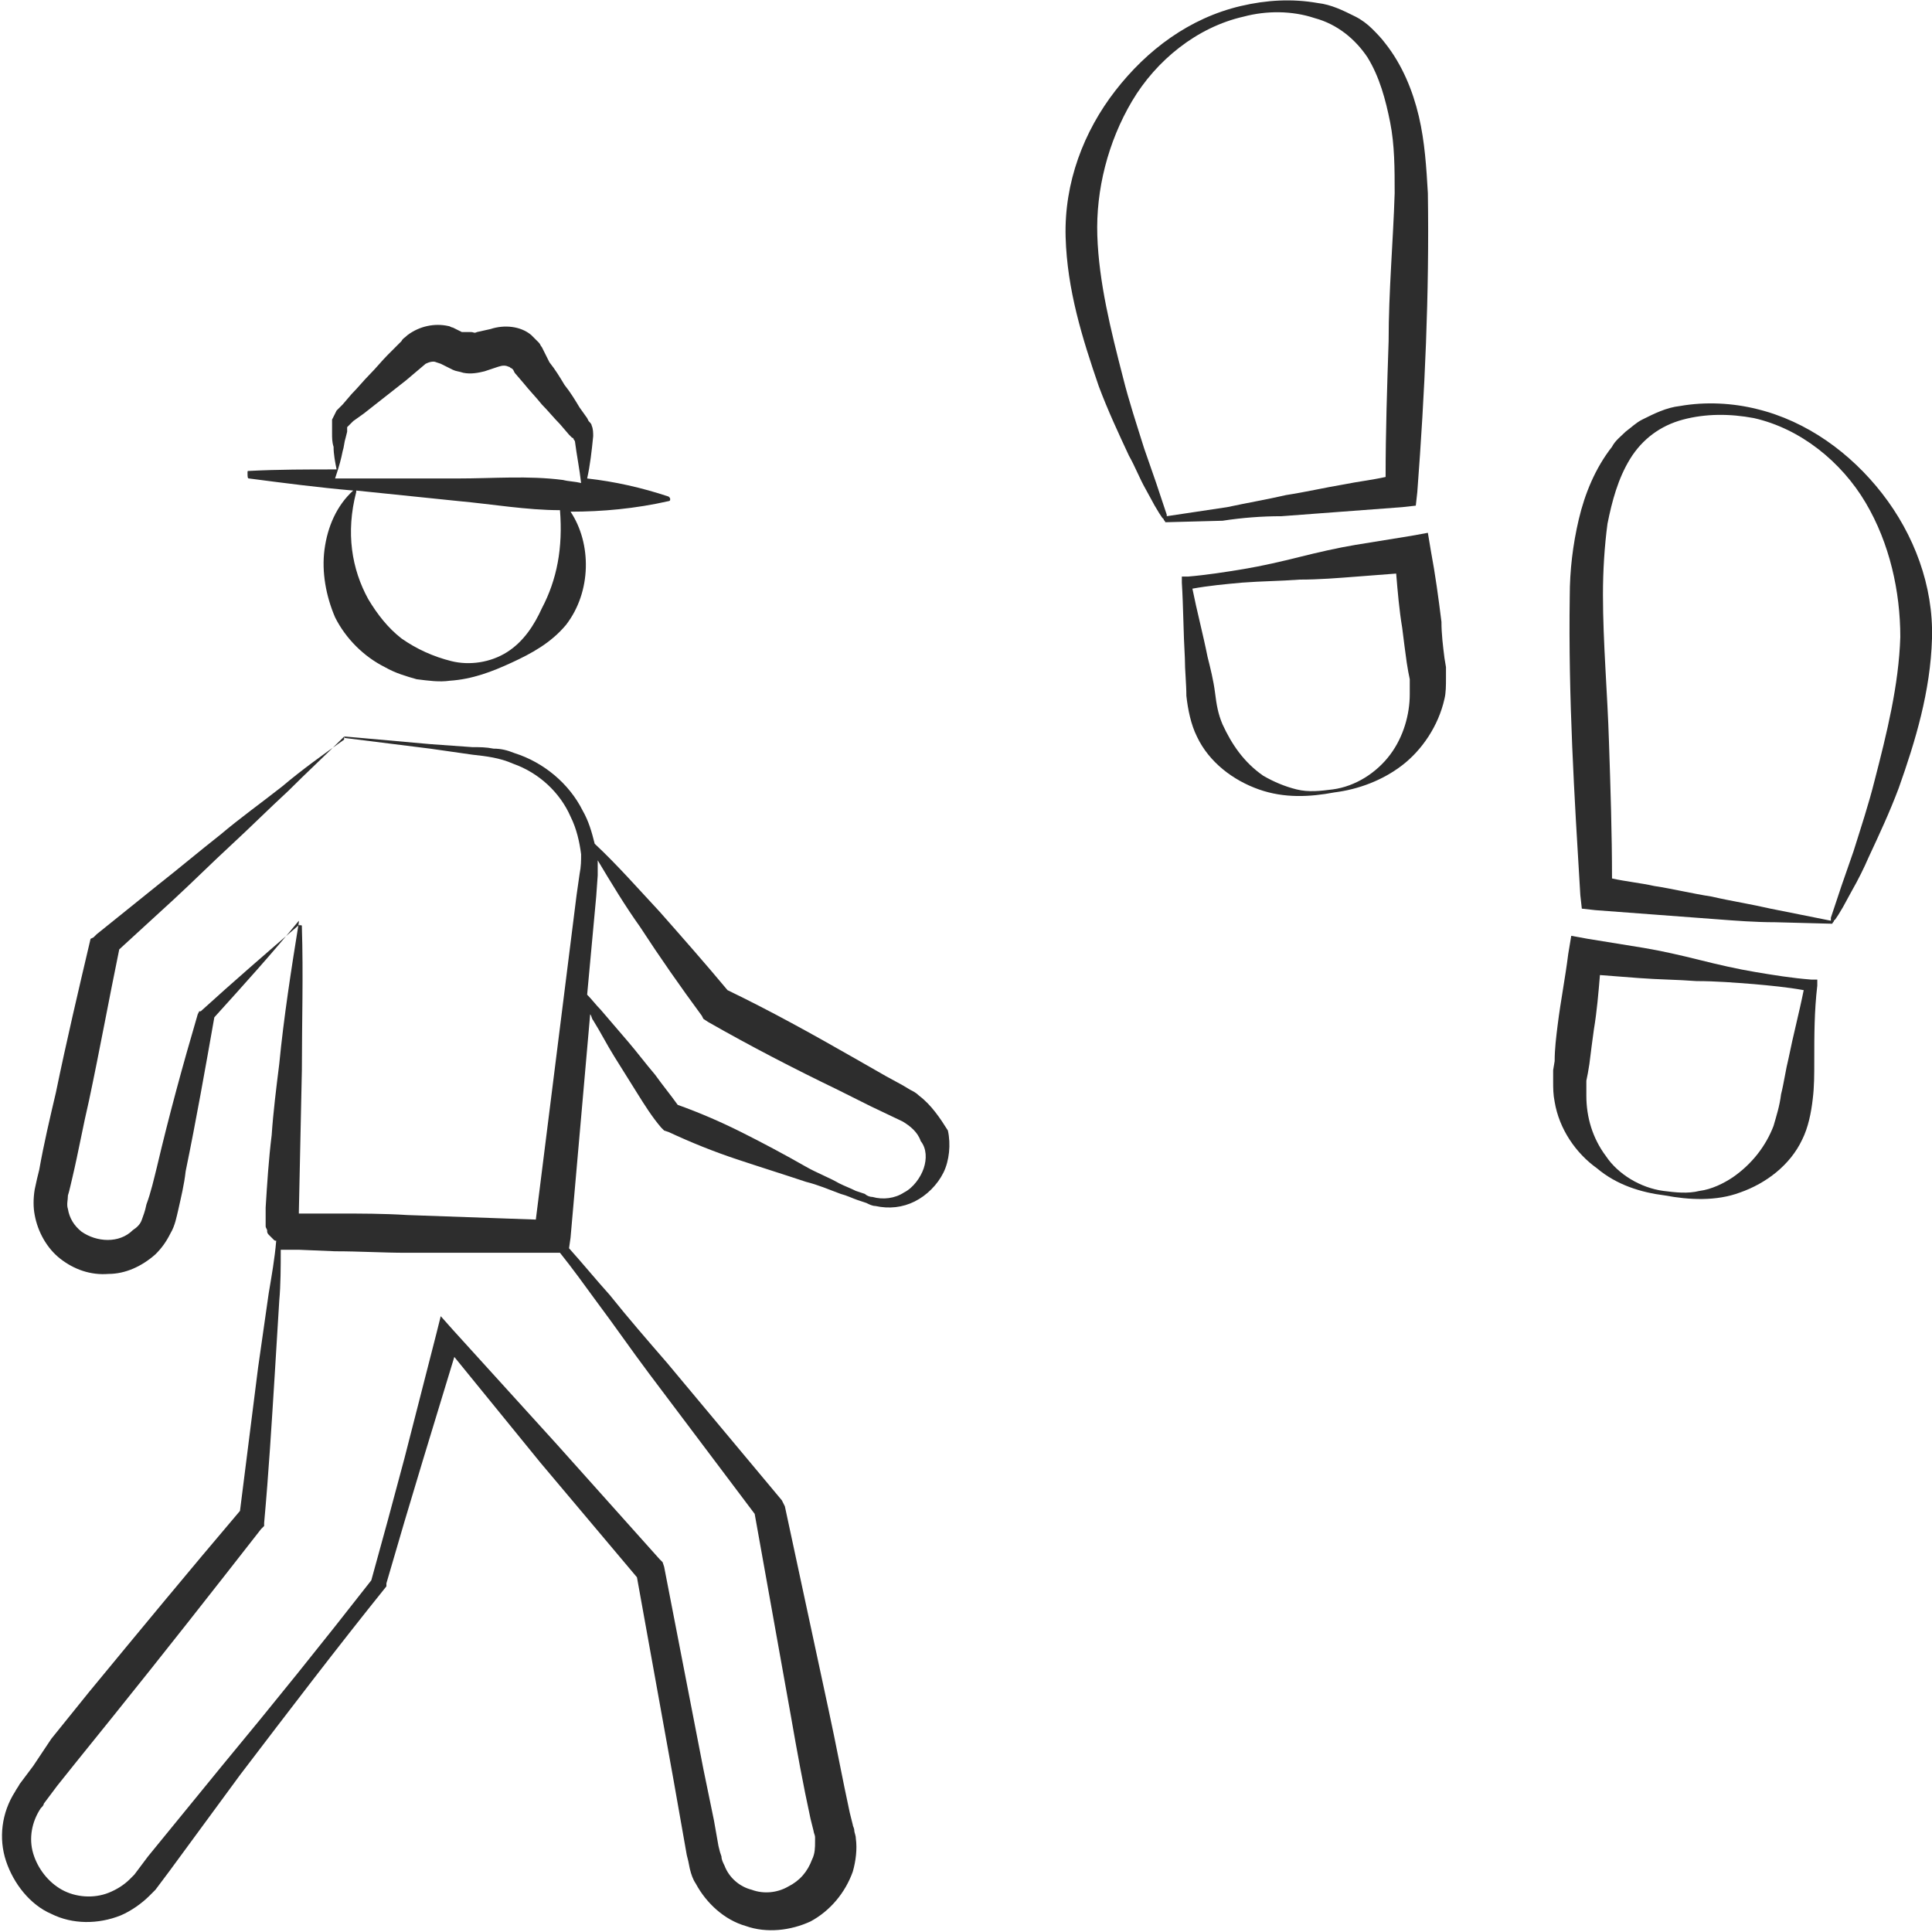 <?xml version="1.0" encoding="utf-8"?>
<!-- Generator: Adobe Illustrator 24.1.2, SVG Export Plug-In . SVG Version: 6.00 Build 0)  -->
<svg version="1.1" id="Layer_1" xmlns="http://www.w3.org/2000/svg" xmlns:xlink="http://www.w3.org/1999/xlink" x="0px" y="0px"
	 viewBox="0 0 128 128" style="enable-background:new 0 0 128 128;" xml:space="preserve">
<style type="text/css">
	.st0{fill:#2D2D2D;}
</style>
<g>
	<path class="st0" d="M16.5,31.7c2.3,0.3,4.6,0.6,6.9,0.8c-1.1,1-1.7,2.4-1.9,3.9c-0.2,1.5,0.1,3.1,0.7,4.5c0.7,1.4,1.9,2.6,3.3,3.3
		c0.7,0.4,1.4,0.6,2.1,0.8c0.8,0.1,1.5,0.2,2.2,0.1c1.5-0.1,2.8-0.6,4.1-1.2c1.3-0.6,2.6-1.3,3.6-2.5c1.7-2.2,1.7-5.4,0.3-7.5
		c2.1,0,4.3-0.2,6.5-0.7c0,0,0.1,0,0.1-0.1c0-0.1,0-0.1-0.1-0.2c-1.8-0.6-3.6-1-5.4-1.2c0.2-0.9,0.3-1.8,0.4-2.8
		c0-0.2,0-0.5-0.1-0.7c0-0.1-0.1-0.2-0.2-0.3l-0.1-0.2L38.4,27c-0.3-0.5-0.6-1-1-1.5c-0.3-0.5-0.6-1-1-1.5L36,23.2L35.9,23
		c-0.1-0.1-0.1-0.2-0.2-0.3c-0.2-0.2-0.3-0.3-0.5-0.5c-0.7-0.6-1.8-0.7-2.7-0.4l-0.9,0.2c-0.2,0.1-0.2,0-0.4,0c-0.1,0-0.1,0-0.2,0
		L30.6,22l-0.4-0.2L30,21.7c-0.1,0-0.2-0.1-0.3-0.1c-0.9-0.2-1.9,0-2.7,0.6c-0.2,0.2-0.3,0.2-0.4,0.4l-0.3,0.3l-0.6,0.6
		c-0.4,0.4-0.8,0.9-1.2,1.3c-0.4,0.4-0.8,0.9-1.2,1.3l-0.6,0.7c-0.1,0.1-0.2,0.2-0.4,0.4c-0.1,0.2-0.2,0.4-0.3,0.6
		c0,0.1,0,0.2,0,0.3l0,0.2l0,0.4c0,0.3,0,0.6,0.1,0.9c0,0.5,0.1,1,0.2,1.5c-1.9,0-3.9,0-5.8,0.1c-0.1,0-0.1,0-0.1,0.1
		C16.4,31.6,16.4,31.7,16.5,31.7z M35.9,40.3c-0.5,1.1-1.2,2.2-2.3,2.9c-1.1,0.7-2.5,0.9-3.7,0.6c-1.2-0.3-2.3-0.8-3.3-1.5
		c-0.9-0.7-1.6-1.6-2.2-2.6c-1.1-2-1.5-4.4-0.8-7.1c0,0,0-0.1,0-0.1l6.8,0.7c2.2,0.2,4.5,0.6,6.7,0.6C37.3,36.3,36.9,38.4,35.9,40.3
		z M22.7,29.9c0.1-0.3,0.1-0.6,0.2-0.9l0.1-0.4l0-0.2c0,0,0-0.1,0-0.1c0.1-0.1,0.1-0.1,0.4-0.4l0.7-0.5c0.5-0.4,0.9-0.7,1.4-1.1
		c0.5-0.4,0.9-0.7,1.4-1.1l1.3-1.1c0.2-0.1,0.5-0.2,0.7-0.1l0.3,0.1l0.4,0.2l0.4,0.2c0.2,0.1,0.4,0.1,0.7,0.2c0.5,0.1,1,0,1.4-0.1
		l0.9-0.3c0.3-0.1,0.5-0.1,0.7,0c0.1,0,0.1,0.1,0.2,0.1c0,0,0,0,0.1,0.1l0.1,0.2l0.6,0.7c0.4,0.5,0.8,0.9,1.2,1.4
		c0.4,0.4,0.8,0.9,1.2,1.3l0.6,0.7l0.2,0.2c0,0,0.1,0,0.1,0.1c0,0,0.1,0.1,0.1,0.2c0.1,0.8,0.3,1.8,0.4,2.7
		c-0.4-0.1-0.8-0.1-1.2-0.2c-2.3-0.3-4.6-0.1-7-0.1l-7,0c-0.4,0-0.7,0-1.1,0C22.5,30.8,22.6,30.4,22.7,29.9z"/>
	<path class="st0" d="M60.9,72.6c-0.2-0.2-0.4-0.3-0.6-0.4l-0.5-0.3l-1.1-0.6l-2.1-1.2c-2.8-1.6-5.5-3.1-8.4-4.5
		c-1.5-1.8-3-3.5-4.5-5.2c-1.4-1.5-2.8-3.1-4.3-4.5c-0.2-0.8-0.4-1.5-0.8-2.2c-0.9-1.8-2.6-3.2-4.5-3.8c-0.5-0.2-0.9-0.3-1.4-0.3
		c-0.5-0.1-0.9-0.1-1.4-0.1l-2.8-0.2l-5.6-0.5c-0.1,0-0.1,0-0.1,0.1c0,0,0,0,0,0.1c-1.4,1-2.8,2-4.1,3.1c-1.4,1.1-2.8,2.1-4.1,3.2
		c-1.4,1.1-2.7,2.2-4.1,3.3l-4.1,3.3l-0.2,0.2L6,62.2C5.2,65.6,4.4,69,3.7,72.4c-0.4,1.7-0.8,3.4-1.1,5.1c-0.1,0.4-0.2,0.8-0.3,1.3
		c-0.1,0.6-0.1,1.2,0,1.7c0.2,1.1,0.8,2.2,1.7,2.9c0.9,0.7,2,1.1,3.2,1c1.1,0,2.2-0.5,3.1-1.3c0.4-0.4,0.7-0.8,1-1.4
		c0.3-0.5,0.4-1.1,0.5-1.5c0.2-0.9,0.4-1.7,0.5-2.6c0.7-3.4,1.3-6.8,1.9-10.2c1.9-2.1,3.8-4.2,5.6-6.4c0,0,0,0,0,0.1
		c-0.5,3.1-1,6.3-1.3,9.4c-0.2,1.6-0.4,3.2-0.5,4.7c-0.2,1.6-0.3,3.2-0.4,4.8l0,0.6l0,0.3l0,0.2l0,0.1c0,0.1,0,0.1,0.1,0.3l0,0.1
		c0,0,0,0.1,0.1,0.2c0.1,0.1,0.2,0.2,0.3,0.3c0.1,0.1,0.1,0.1,0.2,0.1c-0.1,1.2-0.3,2.3-0.5,3.5l-0.7,4.9l-1.2,9.5
		c-3.4,4-6.7,8-10,12l-2.5,3.1L2.2,117l-0.6,0.8l-0.3,0.4c-0.1,0.2-0.2,0.3-0.3,0.5c-0.9,1.4-1.1,3.1-0.6,4.6c0.5,1.5,1.6,2.9,3,3.5
		c1.4,0.7,3.1,0.7,4.6,0.1c0.7-0.3,1.4-0.8,1.9-1.3l0.4-0.4l0.3-0.4l0.6-0.8l4.7-6.4c3.2-4.2,6.4-8.4,9.7-12.5l0-0.1l0-0.1l1.2-4.1
		l1.2-4l2.1-6.9l5.7,7l6.4,7.6l2.4,13.3l0.6,3.4l0.3,1.7l0.1,0.4l0.1,0.5c0.1,0.4,0.2,0.7,0.4,1c0.7,1.3,1.9,2.4,3.3,2.8
		c1.4,0.5,3,0.3,4.3-0.3c1.3-0.7,2.3-1.9,2.8-3.3c0.2-0.7,0.3-1.5,0.2-2.2c0-0.2-0.1-0.4-0.1-0.5c0-0.2-0.1-0.3-0.1-0.4l-0.2-0.8
		c-0.5-2.3-0.9-4.5-1.4-6.8l-2.9-13.5l-0.1-0.2l-0.1-0.2l-7.6-9.1c-1.3-1.5-2.6-3-3.8-4.5c-0.9-1-1.8-2.1-2.7-3.1l0.1-0.7l1.3-14.8
		c0.1,0.1,0.1,0.3,0.2,0.4c0.5,0.8,0.9,1.6,1.4,2.4c0.5,0.8,1,1.6,1.5,2.4c0.5,0.8,1,1.6,1.6,2.3l0.2,0.2l0.3,0.1
		c1.5,0.7,3,1.3,4.5,1.8c1.5,0.5,3.1,1,4.6,1.5c0.8,0.2,1.5,0.5,2.3,0.8c0.4,0.1,0.8,0.3,1.1,0.4l0.6,0.2c0.2,0.1,0.4,0.2,0.6,0.2
		c0.9,0.2,1.8,0.1,2.6-0.3c0.8-0.4,1.5-1.1,1.9-1.9c0.4-0.8,0.5-1.9,0.3-2.8C62.3,74.1,61.7,73.2,60.9,72.6z M39.5,86.2
		c1.2,1.6,2.3,3.2,3.5,4.8l7,9.3l2.4,13.4c0.4,2.3,0.8,4.5,1.3,6.8l0.2,0.8c0,0.1,0.1,0.3,0.1,0.4l0,0.3c0,0.4,0,0.8-0.2,1.2
		c-0.3,0.8-0.8,1.4-1.6,1.8c-0.7,0.4-1.6,0.5-2.4,0.2c-0.8-0.2-1.5-0.8-1.8-1.6c-0.1-0.2-0.2-0.4-0.2-0.6l-0.1-0.3l-0.1-0.4
		l-0.3-1.7l-0.7-3.4L44,103.8l-0.1-0.3l-0.2-0.2l-6.8-7.6l-6.9-7.6l-0.8-0.9l-0.3,1.2l-2.1,8.2l-1.1,4.1l-1.1,4
		c-3.2,4.1-6.5,8.2-9.9,12.3L9.8,123l-0.6,0.8l-0.3,0.4l-0.3,0.3c-0.4,0.4-0.9,0.7-1.4,0.9c-1,0.4-2.2,0.3-3.1-0.2
		c-0.9-0.5-1.6-1.4-1.9-2.4c-0.3-1-0.1-2.1,0.5-3c0.1-0.1,0.2-0.2,0.2-0.3l0.3-0.4l0.6-0.8l1.2-1.5l2.5-3.1
		c3.3-4.1,6.6-8.3,9.8-12.4l0.2-0.2l0-0.2c0.3-3.3,0.5-6.6,0.7-9.8l0.3-4.9c0.1-1.1,0.1-2.3,0.1-3.4c0.1,0,0.2,0,0.3,0l0.3,0l0.6,0
		l2.4,0.1c1.6,0,3.2,0.1,4.7,0.1c3.2,0,6.3,0,9.5,0l0.7,0C37.9,84,38.7,85.1,39.5,86.2z M38.4,57.9l-0.2,1.4l-2.7,21.5
		c-2.8-0.1-5.7-0.2-8.5-0.3c-1.6-0.1-3.1-0.1-4.7-0.1l-2.4,0l-0.1,0l0-0.1l0.2-9.4c0-3.2,0.1-6.3,0-9.5c0-0.1,0-0.1-0.1-0.1
		c0,0-0.1,0-0.1,0c0,0,0.1-0.1,0.1-0.1c-2.2,1.9-4.4,3.8-6.6,5.8L13.2,67l-0.1,0.2c-1,3.4-1.9,6.7-2.7,10.1
		c-0.2,0.8-0.4,1.7-0.7,2.5c-0.1,0.5-0.2,0.7-0.3,1c-0.1,0.3-0.3,0.5-0.6,0.7c-0.9,0.9-2.4,0.8-3.4,0.1c-0.5-0.4-0.8-0.9-0.9-1.5
		c-0.1-0.3,0-0.6,0-0.9c0.1-0.3,0.2-0.8,0.3-1.2c0.4-1.7,0.7-3.4,1.1-5.1c0.7-3.3,1.3-6.6,2-10l3.6-3.3c1.3-1.2,2.5-2.4,3.8-3.6
		c1.3-1.2,2.5-2.4,3.8-3.6c1.2-1.2,2.5-2.4,3.7-3.6c0,0,0,0.1,0.1,0.1l5.6,0.7l2.8,0.4c0.9,0.1,1.8,0.2,2.7,0.6
		c1.7,0.6,3.1,1.9,3.8,3.5c0.4,0.8,0.6,1.7,0.7,2.5C38.5,57,38.5,57.4,38.4,57.9z M61.2,77.4c-0.2,0.6-0.7,1.3-1.3,1.6
		c-0.6,0.4-1.4,0.5-2.1,0.3c-0.2,0-0.4-0.1-0.5-0.2l-0.6-0.2c-0.4-0.2-0.7-0.3-1.1-0.5c-0.7-0.4-1.5-0.7-2.2-1.1
		c-1.4-0.8-2.9-1.6-4.3-2.3c-1.4-0.7-2.8-1.3-4.2-1.8c-0.5-0.7-1-1.3-1.5-2c-0.6-0.7-1.2-1.5-1.8-2.2c-0.6-0.7-1.2-1.4-1.8-2.1
		c-0.3-0.3-0.6-0.7-0.9-1l0.6-6.5l0.1-1.4c0-0.3,0-0.7,0-1c0.9,1.5,1.8,3,2.8,4.4c1.3,2,2.7,4,4.1,5.9l0.1,0.2l0.3,0.2
		c2.8,1.6,5.7,3.1,8.6,4.5l2.2,1.1l2.1,1c0.5,0.3,1,0.7,1.2,1.3C61.4,76.1,61.4,76.8,61.2,77.4z"/>
	<path class="st0" d="M84.9,34.2c1.3-0.1,2.6-0.2,4-0.3c1.3-0.1,2.7-0.2,4-0.3l0.9-0.1l0.1-0.9c0.5-6.6,0.8-13.1,0.7-19.8
		c-0.1-1.7-0.2-3.4-0.6-5.1c-0.4-1.7-1.1-3.4-2.2-4.8c-0.3-0.4-0.6-0.7-0.9-1c-0.3-0.3-0.7-0.6-1.1-0.8c-0.8-0.4-1.6-0.8-2.5-0.9
		c-1.7-0.3-3.4-0.2-5.1,0.2C78.8,1.2,76,3.3,73.9,6c-2.1,2.7-3.4,6.1-3.3,9.7c0.1,3.5,1.1,6.7,2.2,9.9c0.6,1.6,1.3,3.1,2,4.6
		c0.4,0.7,0.7,1.5,1.1,2.2l0.6,1.1l0.3,0.5l0.2,0.3l0.1,0.1c0,0.1,0.1,0.1,0.1,0.2l3.8-0.1C82.3,34.3,83.6,34.2,84.9,34.2z
		 M77.3,34.2l0-0.1l-0.1-0.3L77,33.2L76.6,32l-0.8-2.3c-0.5-1.6-1-3.1-1.4-4.7c-0.8-3.1-1.6-6.3-1.7-9.4c-0.1-3,0.7-6.2,2.3-8.9
		c1.6-2.7,4.3-4.9,7.4-5.6c1.5-0.4,3.2-0.4,4.7,0.1c1.5,0.4,2.7,1.4,3.5,2.6c0.8,1.3,1.2,2.8,1.5,4.3c0.3,1.5,0.3,3.1,0.3,4.7
		c-0.1,3.2-0.4,6.5-0.4,9.8c-0.1,3-0.2,6-0.2,9c-0.9,0.2-1.8,0.3-2.8,0.5c-1.2,0.2-2.5,0.5-3.8,0.7c-1.3,0.3-2.5,0.5-3.9,0.8
		L77.3,34.2C77.3,34.3,77.3,34.2,77.3,34.2z"/>
	<path class="st0" d="M95.7,43.6c-0.1-0.8-0.2-1.6-0.2-2.4c-0.2-1.6-0.4-3.1-0.7-4.7l-0.2-1.2l-1.1,0.2l-3.7,0.6
		c-1.2,0.2-2.5,0.5-3.7,0.8c-1.2,0.3-2.5,0.6-3.7,0.8c-1.2,0.2-2.5,0.4-3.7,0.5l-0.4,0l0,0.4c0.1,1.6,0.1,3.3,0.2,5
		c0,0.8,0.1,1.7,0.1,2.5c0.1,0.9,0.3,1.9,0.7,2.7c0.8,1.7,2.4,2.9,4.1,3.5c1.7,0.6,3.4,0.5,5,0.2c1.6-0.2,3.2-0.8,4.5-1.8
		c1.3-1,2.4-2.6,2.8-4.4c0.1-0.4,0.1-0.9,0.1-1.4l0-0.7L95.7,43.6z M93.4,46c0,1.3-0.4,2.8-1.3,4c-0.9,1.2-2.3,2.1-3.8,2.3
		c-0.8,0.1-1.6,0.2-2.4,0c-0.8-0.2-1.5-0.5-2.2-0.9c-1.3-0.9-2.1-2.1-2.7-3.4c-0.3-0.7-0.4-1.3-0.5-2.1c-0.1-0.8-0.3-1.6-0.5-2.4
		c-0.3-1.5-0.7-3-1-4.5c1.1-0.2,2.2-0.3,3.3-0.4c1.3-0.1,2.5-0.1,3.8-0.2c1.3,0,2.5-0.1,3.8-0.2l2.6-0.2c0.1,1.2,0.2,2.4,0.4,3.6
		c0.1,0.8,0.2,1.6,0.3,2.3l0.1,0.6l0.1,0.5C93.4,45.3,93.4,45.7,93.4,46z"/>
	<path class="st0" d="M124.7,32.7c-2.1-2.7-5-4.8-8.3-5.6c-1.6-0.4-3.4-0.5-5.1-0.2c-0.9,0.1-1.7,0.5-2.5,0.9
		c-0.4,0.2-0.7,0.5-1.1,0.8c-0.3,0.3-0.7,0.6-0.9,1c-1.1,1.4-1.8,3.1-2.2,4.8c-0.4,1.7-0.6,3.4-0.6,5.1c-0.1,6.7,0.3,13.2,0.7,19.8
		l0.1,0.9l0.9,0.1c1.3,0.1,2.7,0.2,4,0.3c1.3,0.1,2.7,0.2,4,0.3c1.3,0.1,2.6,0.2,3.9,0.2l3.8,0.1c0-0.1,0.1-0.1,0.1-0.2l0.1-0.1
		l0.2-0.3l0.3-0.5l0.6-1.1c0.4-0.7,0.8-1.5,1.1-2.2c0.7-1.5,1.4-3,2-4.6c1.1-3.1,2.1-6.4,2.2-9.9C128.1,38.8,126.8,35.4,124.7,32.7z
		 M124.2,51.7c-0.4,1.6-0.9,3.1-1.4,4.7l-0.8,2.3l-0.4,1.2l-0.2,0.6l-0.1,0.3l0,0.1c0,0,0,0.1,0,0.1l-4-0.8
		c-1.3-0.3-2.6-0.5-3.9-0.8c-1.3-0.2-2.5-0.5-3.8-0.7c-0.9-0.2-1.9-0.3-2.8-0.5c0-3-0.1-6-0.2-9c-0.1-3.3-0.4-6.6-0.4-9.8
		c0-1.6,0.1-3.2,0.3-4.7c0.3-1.5,0.7-3,1.5-4.3c0.8-1.3,2-2.2,3.5-2.6c1.5-0.4,3.1-0.4,4.7-0.1c3.1,0.7,5.8,2.9,7.4,5.6
		c1.6,2.7,2.3,5.9,2.3,8.9C125.8,45.4,125,48.6,124.2,51.7z"/>
	<path class="st0" d="M116.3,64.4c-1.2-0.2-2.5-0.5-3.7-0.8c-1.2-0.3-2.5-0.6-3.7-0.8l-3.7-0.6l-1.1-0.2l-0.2,1.2
		c-0.2,1.6-0.5,3.1-0.7,4.7c-0.1,0.8-0.2,1.6-0.2,2.4l-0.1,0.6l0,0.7c0,0.5,0,0.9,0.1,1.4c0.3,1.8,1.4,3.4,2.8,4.4
		c1.3,1.1,2.9,1.6,4.5,1.8c1.6,0.3,3.4,0.4,5-0.2c1.7-0.6,3.3-1.8,4.1-3.5c0.4-0.8,0.6-1.8,0.7-2.7c0.1-0.8,0.1-1.6,0.1-2.5
		c0-1.7,0-3.3,0.2-5l0-0.4l-0.4,0C118.7,64.8,117.5,64.6,116.3,64.4z M118.5,70.1c-0.2,0.8-0.3,1.6-0.5,2.4
		c-0.1,0.8-0.3,1.4-0.5,2.1c-0.5,1.3-1.4,2.5-2.7,3.4c-0.6,0.4-1.4,0.8-2.2,0.9c-0.8,0.2-1.6,0.1-2.4,0c-1.5-0.2-3-1.1-3.8-2.3
		c-0.9-1.2-1.3-2.6-1.3-4c0-0.3,0-0.7,0-1l0.1-0.5l0.1-0.6c0.1-0.8,0.2-1.6,0.3-2.3c0.2-1.2,0.3-2.4,0.4-3.6l2.6,0.2
		c1.3,0.1,2.5,0.1,3.8,0.2c1.3,0,2.5,0.1,3.8,0.2c1.1,0.1,2.2,0.2,3.3,0.4C119.2,67.1,118.8,68.6,118.5,70.1z"/>
</g>
</svg>
